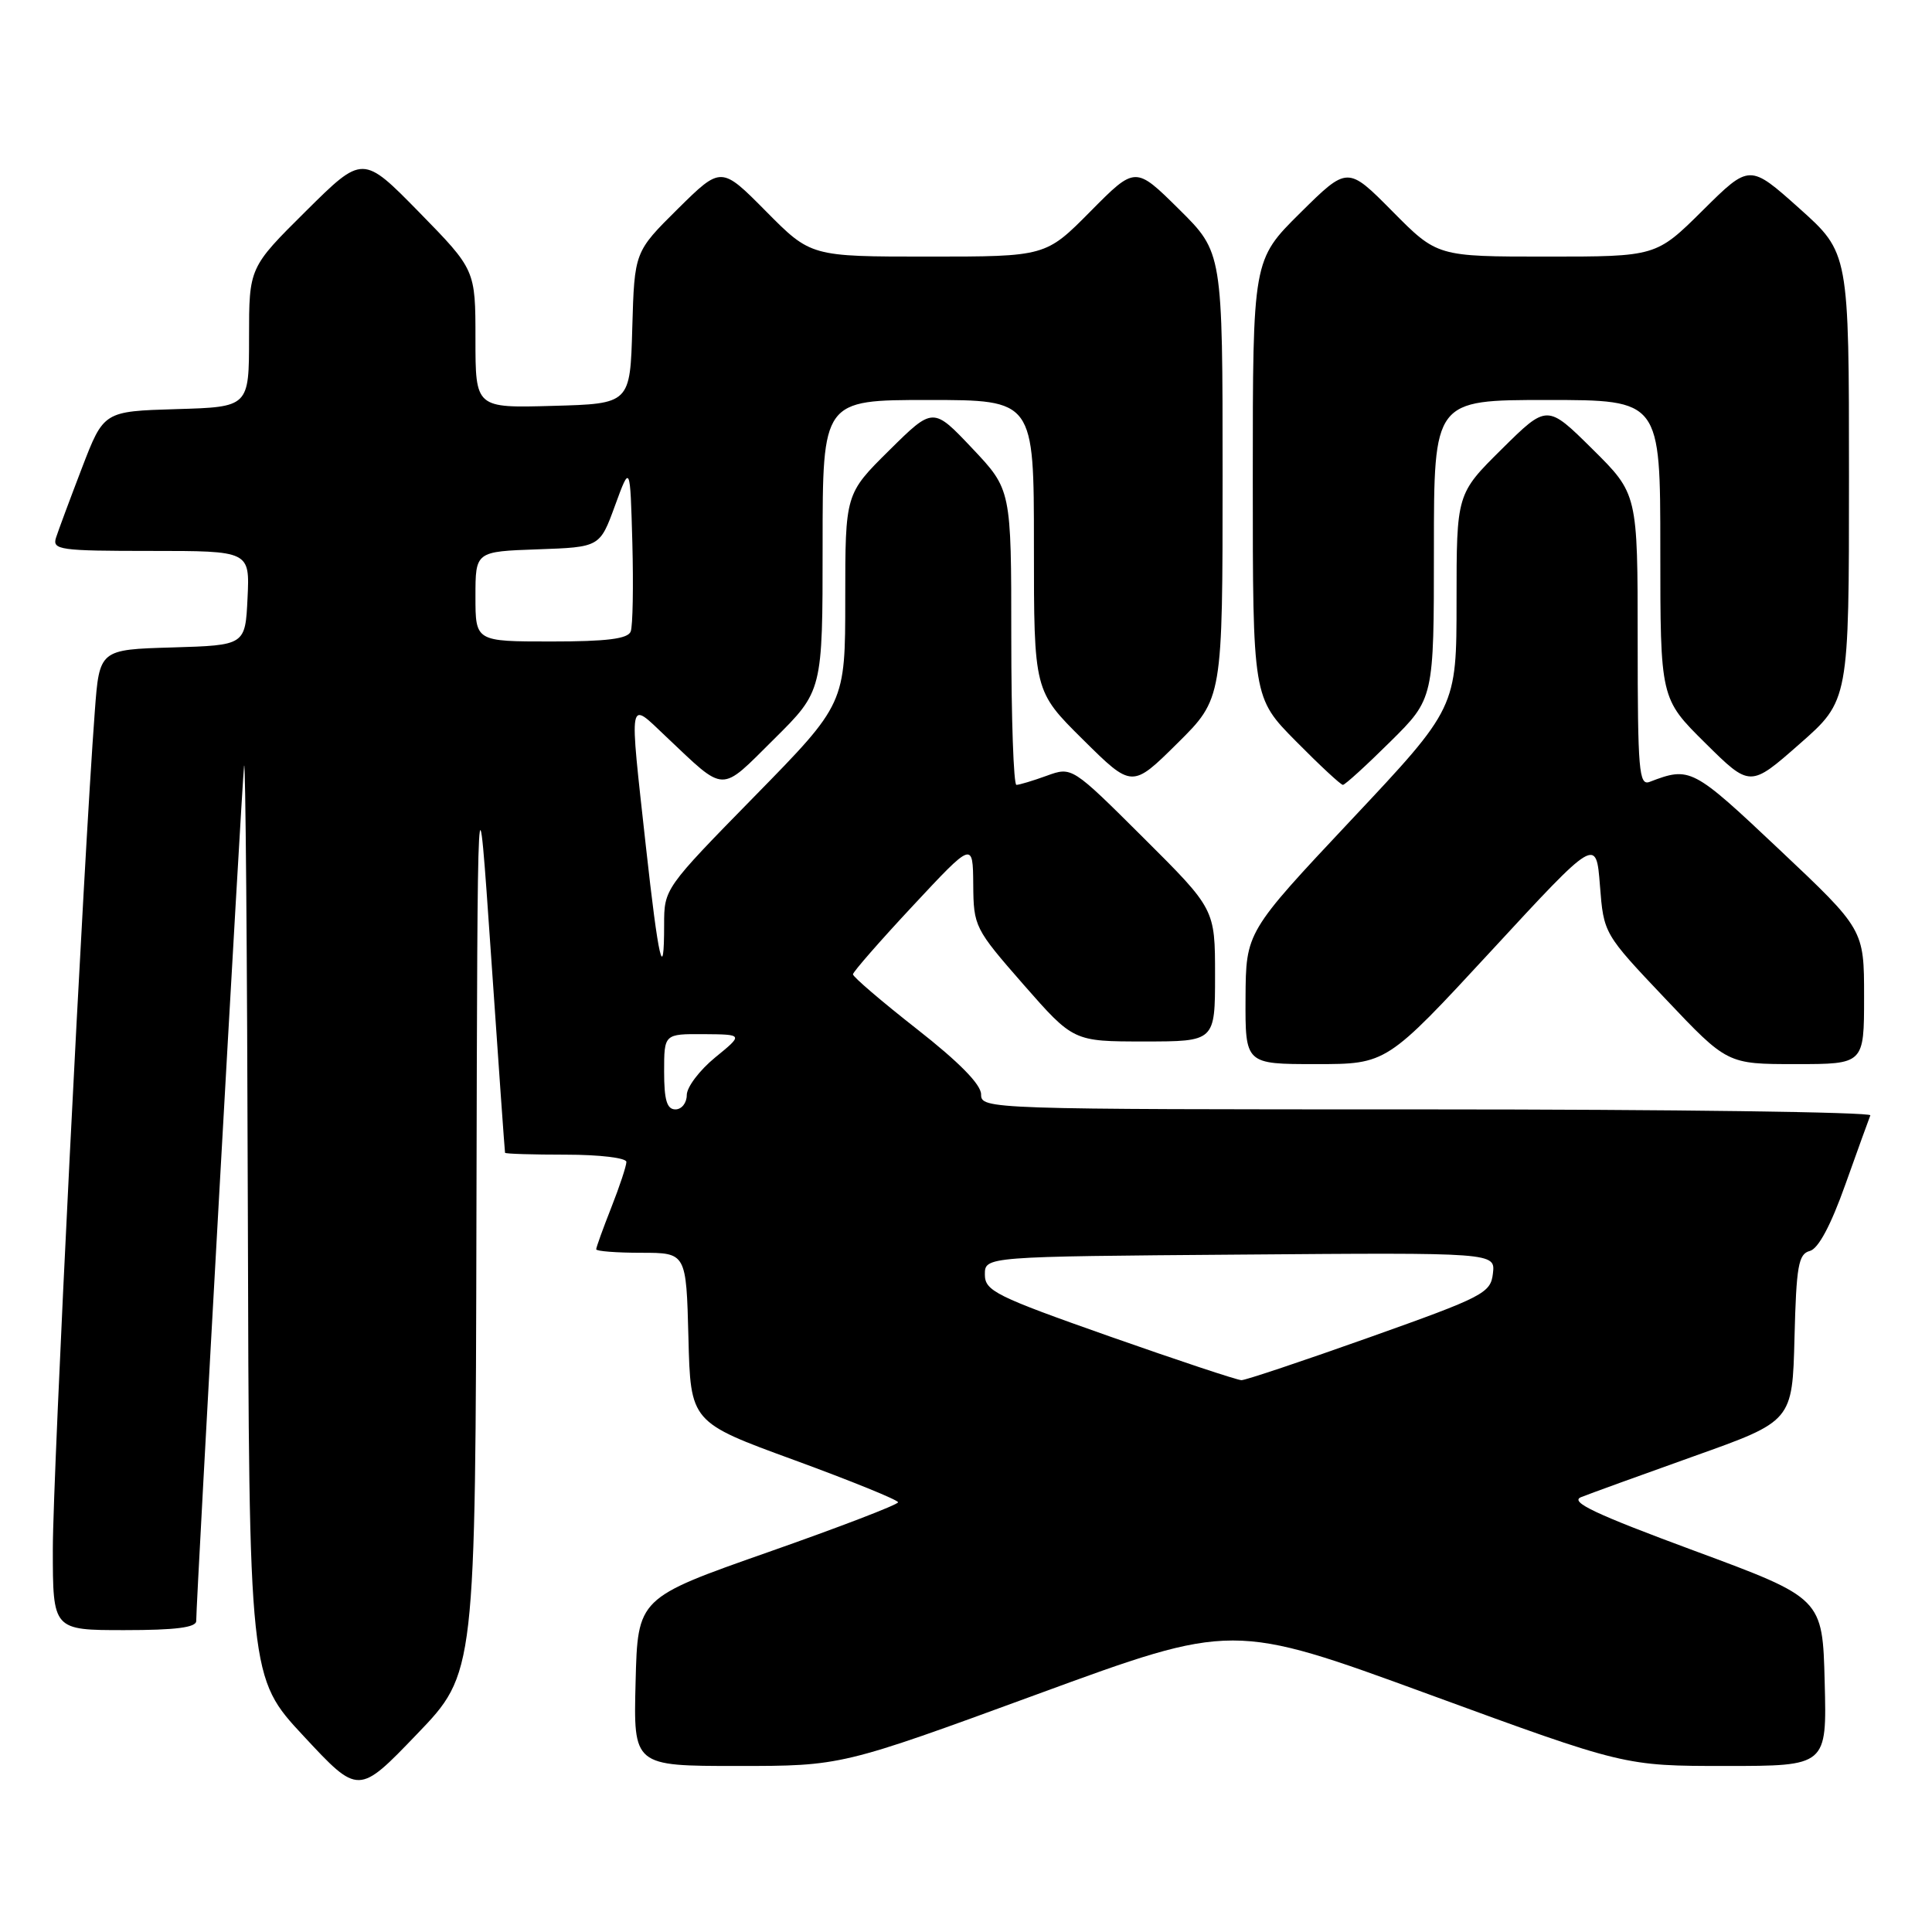 <?xml version="1.0" encoding="UTF-8" standalone="no"?>
<!DOCTYPE svg PUBLIC "-//W3C//DTD SVG 1.1//EN" "http://www.w3.org/Graphics/SVG/1.1/DTD/svg11.dtd" >
<svg xmlns="http://www.w3.org/2000/svg" xmlns:xlink="http://www.w3.org/1999/xlink" version="1.1" viewBox="0 0 256 256">
 <g >
 <path fill="currentColor"
d=" M 63.13 161.11 C 63.27 100.50 63.27 100.50 65.06 126.50 C 66.04 140.80 66.88 152.61 66.92 152.75 C 66.97 152.89 70.60 153.00 75.00 153.00 C 79.46 153.00 83.00 153.43 83.00 153.96 C 83.00 154.49 82.10 157.21 81.00 160.00 C 79.90 162.79 79.00 165.28 79.00 165.54 C 79.00 165.79 81.69 166.00 84.97 166.00 C 90.93 166.00 90.93 166.00 91.22 177.22 C 91.50 188.45 91.50 188.45 105.25 193.47 C 112.81 196.24 118.99 198.75 119.00 199.06 C 119.00 199.37 111.24 202.35 101.75 205.68 C 84.50 211.74 84.50 211.74 84.22 222.87 C 83.93 234.00 83.93 234.00 97.72 234.00 C 111.50 234.00 111.50 234.00 137.43 224.50 C 163.35 215.00 163.35 215.00 189.31 224.50 C 215.26 234.00 215.26 234.00 228.66 234.00 C 242.07 234.00 242.07 234.00 241.78 222.88 C 241.50 211.77 241.50 211.77 224.50 205.48 C 211.34 200.61 207.95 199.01 209.50 198.38 C 210.60 197.94 217.35 195.49 224.50 192.94 C 237.50 188.31 237.50 188.31 237.78 177.26 C 238.02 167.75 238.30 166.15 239.81 165.76 C 240.94 165.46 242.59 162.38 244.52 156.95 C 246.16 152.35 247.65 148.23 247.83 147.79 C 248.02 147.36 221.58 147.00 189.08 147.00 C 130.74 147.00 130.00 146.97 130.00 145.01 C 130.00 143.70 127.09 140.74 121.50 136.36 C 116.82 132.69 113.01 129.43 113.02 129.10 C 113.04 128.77 116.62 124.67 120.98 120.00 C 128.91 111.50 128.91 111.50 128.96 117.20 C 129.00 122.77 129.15 123.06 135.61 130.45 C 142.23 138.00 142.23 138.00 151.61 138.00 C 161.00 138.00 161.00 138.00 161.00 129.23 C 161.00 120.46 161.00 120.46 151.52 111.02 C 142.04 101.58 142.04 101.58 138.70 102.79 C 136.86 103.46 135.05 104.00 134.68 104.00 C 134.31 104.00 134.00 95.20 134.00 84.44 C 134.00 64.88 134.00 64.88 128.82 59.40 C 123.64 53.92 123.64 53.92 117.82 59.68 C 112.00 65.44 112.00 65.44 112.00 79.34 C 112.00 93.25 112.00 93.25 100.00 105.50 C 88.04 117.71 88.00 117.76 88.00 122.54 C 88.00 130.50 87.25 127.26 85.58 112.12 C 83.36 91.92 83.19 92.82 88.25 97.60 C 96.24 105.14 95.32 105.12 102.55 97.95 C 109.00 91.56 109.00 91.56 109.00 72.28 C 109.00 53.00 109.00 53.00 123.00 53.00 C 137.00 53.00 137.00 53.00 137.00 72.28 C 137.00 91.56 137.00 91.56 143.50 98.00 C 150.00 104.44 150.00 104.44 156.00 98.50 C 162.00 92.56 162.00 92.56 162.00 63.00 C 162.00 33.44 162.00 33.44 156.22 27.72 C 150.44 22.00 150.44 22.00 144.50 28.00 C 138.56 34.00 138.56 34.00 123.00 34.00 C 107.44 34.00 107.44 34.00 101.50 28.00 C 95.56 22.00 95.56 22.00 89.81 27.68 C 84.07 33.37 84.07 33.37 83.78 43.44 C 83.50 53.50 83.50 53.50 73.25 53.78 C 63.00 54.07 63.00 54.07 63.00 44.91 C 63.00 35.75 63.00 35.75 55.54 28.12 C 48.07 20.50 48.07 20.50 40.54 27.97 C 33.00 35.45 33.00 35.45 33.00 44.69 C 33.00 53.93 33.00 53.93 23.37 54.21 C 13.74 54.50 13.74 54.50 10.86 62.00 C 9.28 66.12 7.73 70.29 7.42 71.25 C 6.91 72.86 7.94 73.00 19.98 73.00 C 33.10 73.00 33.10 73.00 32.80 79.25 C 32.50 85.50 32.50 85.50 22.84 85.79 C 13.17 86.07 13.17 86.07 12.56 94.29 C 11.09 113.80 7.00 195.44 7.00 205.25 C 7.00 216.00 7.00 216.00 16.50 216.00 C 23.27 216.00 26.00 215.65 26.00 214.79 C 26.00 211.98 32.03 104.24 32.34 101.50 C 32.53 99.85 32.75 126.35 32.84 160.39 C 33.00 222.28 33.00 222.28 40.25 230.06 C 47.50 237.85 47.50 237.85 55.25 229.78 C 63.00 221.72 63.00 221.72 63.13 161.11 Z  M 197.62 125.97 C 211.50 110.94 211.50 110.94 212.00 117.33 C 212.50 123.72 212.50 123.72 220.69 132.36 C 228.87 141.00 228.87 141.00 237.94 141.00 C 247.00 141.00 247.00 141.00 247.00 132.08 C 247.00 123.16 247.00 123.16 235.75 112.55 C 224.26 101.71 223.95 101.55 218.59 103.60 C 217.17 104.15 217.00 102.15 217.00 84.83 C 217.00 65.44 217.00 65.44 211.00 59.50 C 205.00 53.56 205.00 53.56 199.00 59.50 C 193.00 65.44 193.00 65.44 193.00 79.62 C 193.00 93.80 193.00 93.80 179.04 108.65 C 165.09 123.50 165.09 123.50 165.04 132.25 C 165.00 141.00 165.00 141.00 174.37 141.00 C 183.73 141.00 183.73 141.00 197.62 125.97 Z  M 184.22 98.28 C 190.00 92.56 190.00 92.56 190.00 72.78 C 190.00 53.00 190.00 53.00 205.00 53.00 C 220.00 53.00 220.00 53.00 220.00 72.78 C 220.00 92.56 220.00 92.56 225.95 98.45 C 231.90 104.34 231.90 104.34 238.45 98.58 C 245.00 92.83 245.00 92.83 245.00 63.17 C 245.00 33.50 245.00 33.50 238.42 27.61 C 231.83 21.72 231.83 21.72 225.64 27.86 C 219.45 34.00 219.45 34.00 204.94 34.00 C 190.44 34.00 190.44 34.00 184.50 28.00 C 178.56 22.00 178.56 22.00 172.28 28.22 C 166.00 34.44 166.00 34.44 166.00 63.44 C 166.00 92.44 166.00 92.44 171.72 98.22 C 174.86 101.40 177.66 104.00 177.94 104.00 C 178.22 104.00 181.04 101.43 184.22 98.28 Z  M 147.00 177.07 C 131.93 171.76 130.50 171.05 130.50 168.88 C 130.50 166.50 130.50 166.50 164.32 166.24 C 198.14 165.97 198.14 165.97 197.82 168.74 C 197.52 171.34 196.60 171.82 181.50 177.19 C 172.70 180.32 165.05 182.88 164.50 182.88 C 163.95 182.88 156.07 180.26 147.00 177.07 Z  M 88.00 142.00 C 88.00 137.00 88.00 137.00 93.25 137.03 C 98.50 137.07 98.50 137.07 94.75 140.13 C 92.69 141.82 91.00 144.05 91.00 145.10 C 91.00 146.14 90.33 147.00 89.50 147.00 C 88.37 147.00 88.00 145.78 88.00 142.00 Z  M 63.00 79.04 C 63.00 73.08 63.00 73.08 71.24 72.79 C 79.48 72.50 79.48 72.50 81.49 67.00 C 83.50 61.50 83.50 61.50 83.79 71.93 C 83.94 77.67 83.85 82.96 83.57 83.68 C 83.20 84.65 80.41 85.00 73.03 85.00 C 63.00 85.00 63.00 85.00 63.00 79.04 Z "/>
</g>
</svg>